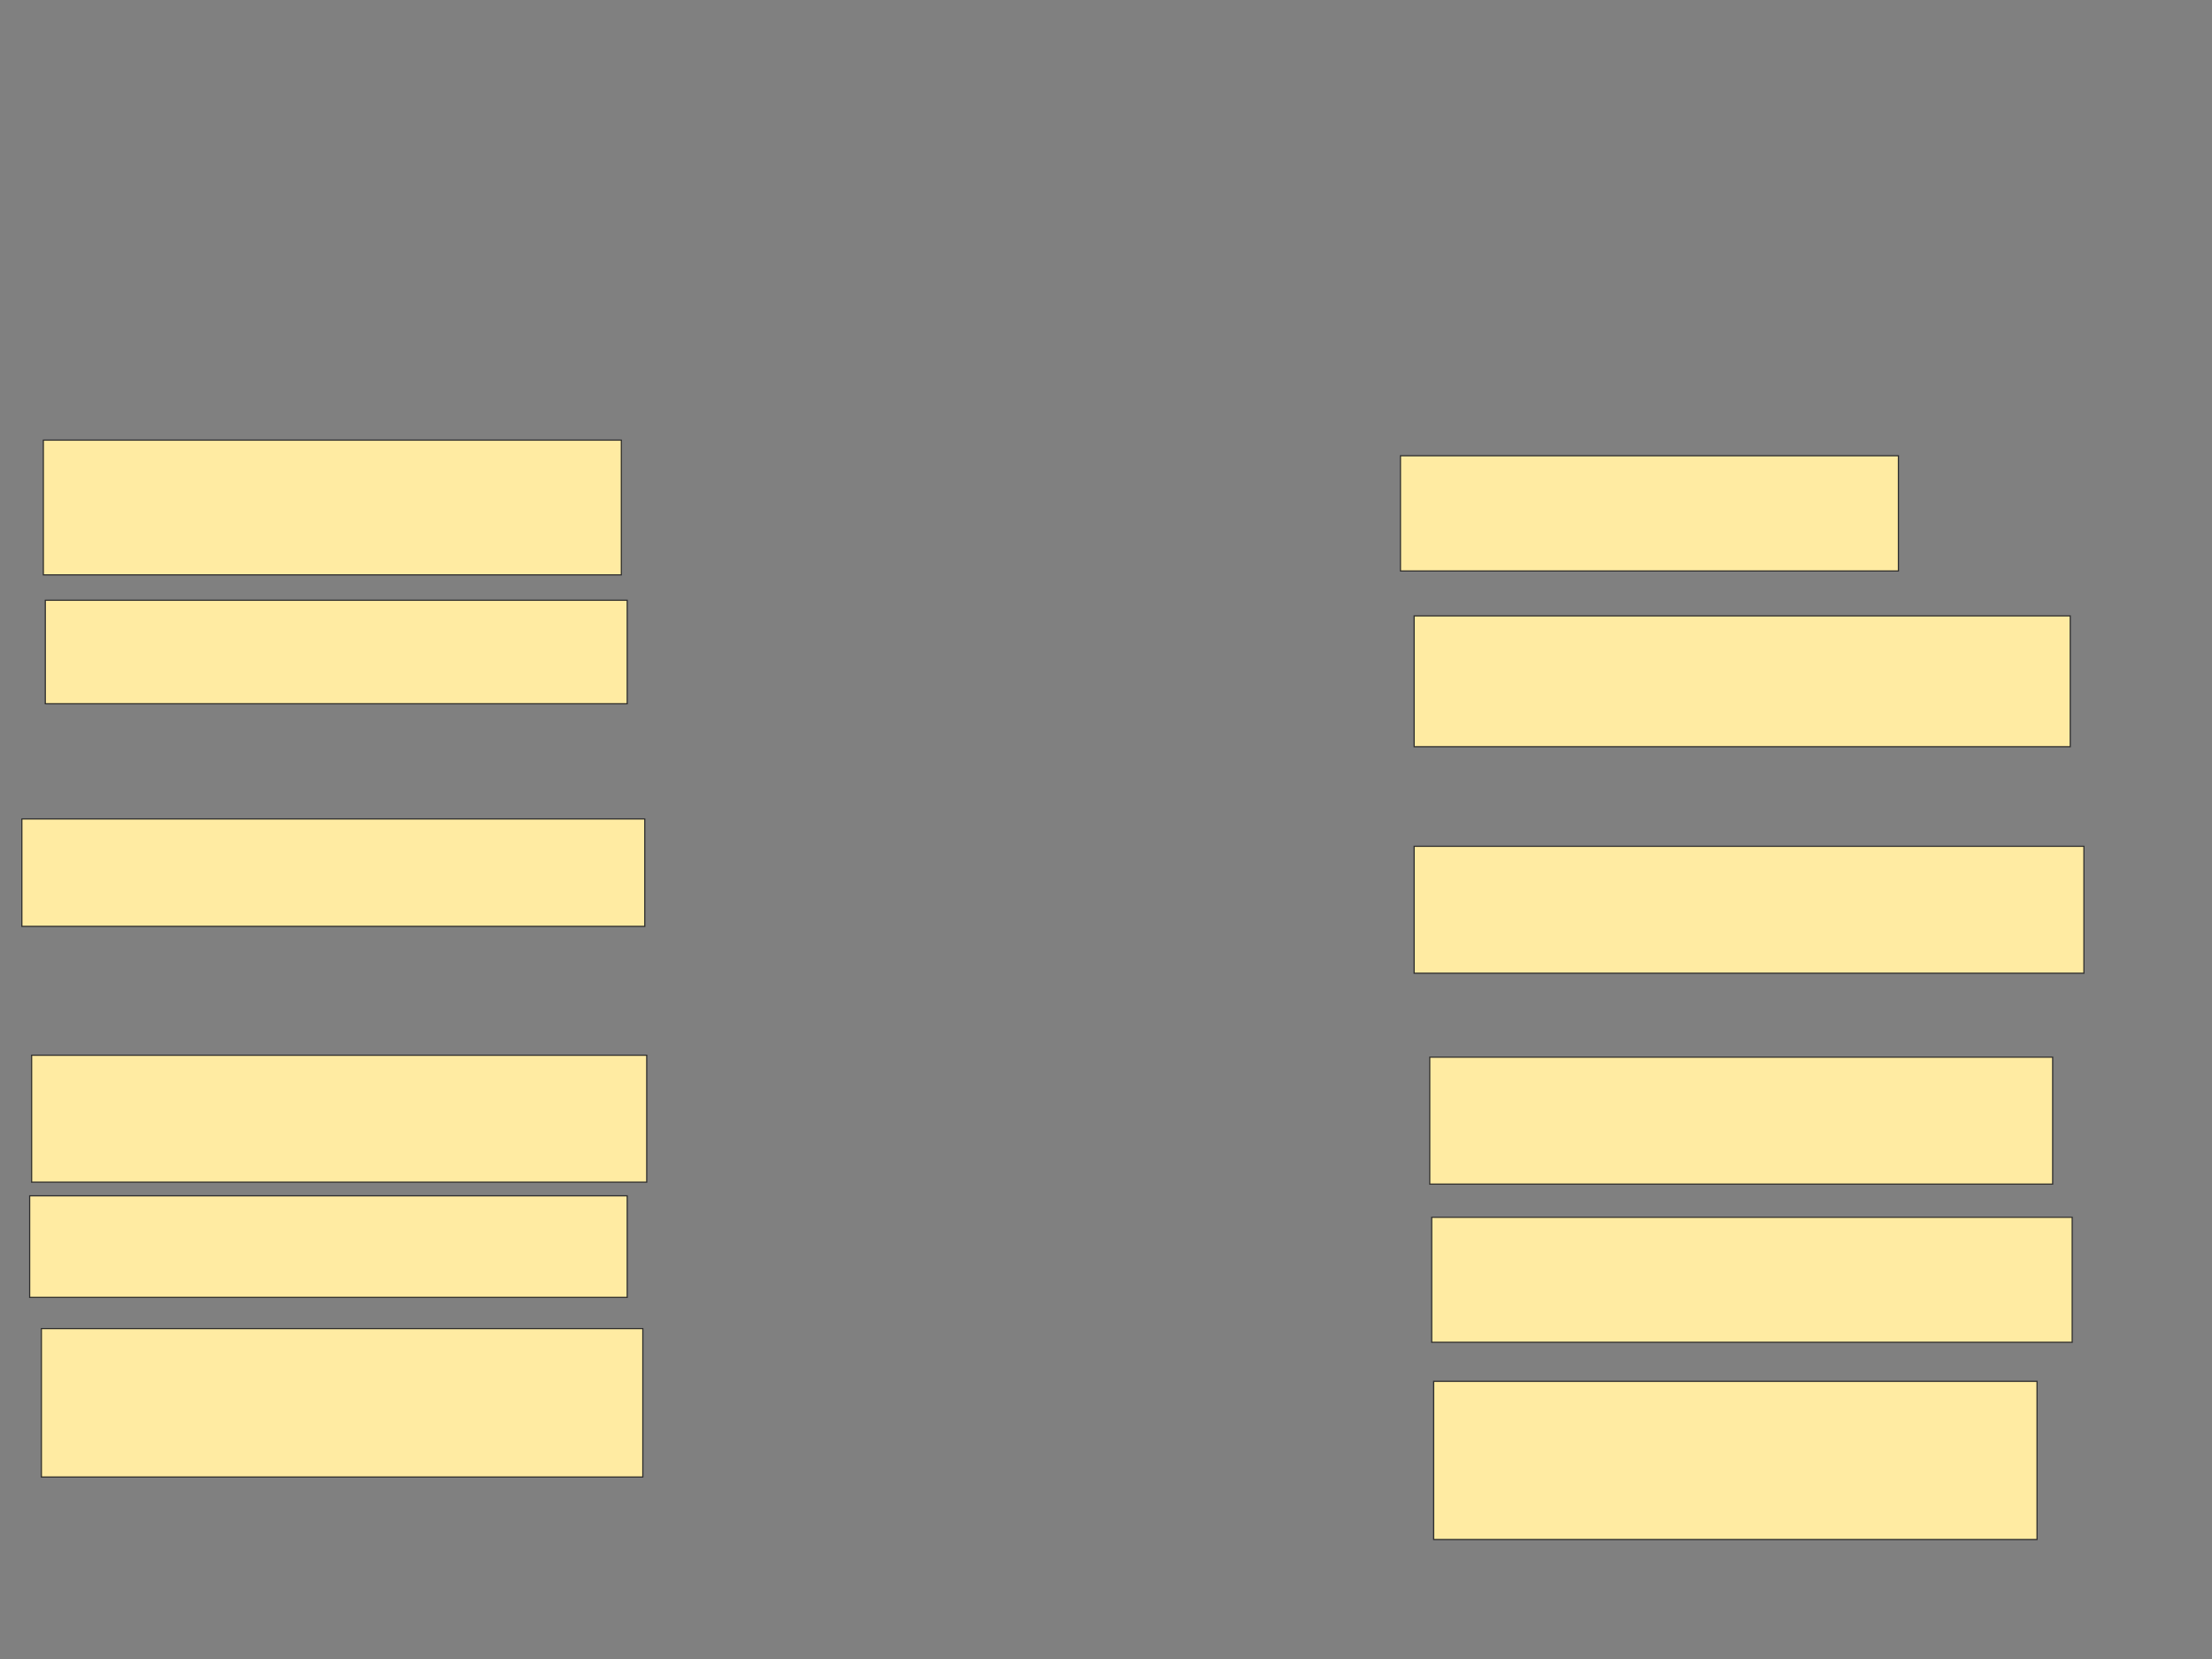 <svg height="1440" width="1920" xmlns="http://www.w3.org/2000/svg">
 <rect width="100%" height="100%" fill="#808080" stroke="none"/>
 <!-- Created with Image Occlusion Enhanced -->
 <g>
  <title>Labels</title>
 </g>
 <g>
  <title>Masks</title>
  <g id="d27c69fceff4462baf0536556bdf50c3-ao-1">
   <rect fill="#FFEBA2" height="100" stroke="#2D2D2D" width="432.203" x="1215.593" y="395.593"/>
   <rect fill="#FFEBA2" height="116.949" stroke="#2D2D2D" stroke-dasharray="null" stroke-linecap="null" stroke-linejoin="null" width="501.695" x="37.627" y="382.034"/>
  </g>
  <g id="d27c69fceff4462baf0536556bdf50c3-ao-2">
   <rect fill="#FFEBA2" height="113.559" stroke="#2D2D2D" width="569.492" x="1227.458" y="534.576"/>
   <rect fill="#FFEBA2" height="89.831" stroke="#2D2D2D" stroke-dasharray="null" stroke-linecap="null" stroke-linejoin="null" width="505.085" x="39.322" y="521.017"/>
  </g>
  <g id="d27c69fceff4462baf0536556bdf50c3-ao-3">
   <rect fill="#FFEBA2" height="110.169" stroke="#2D2D2D" width="581.356" x="1227.458" y="734.576"/>
   <rect fill="#FFEBA2" height="93.22" stroke="#2D2D2D" stroke-dasharray="null" stroke-linecap="null" stroke-linejoin="null" width="540.678" x="18.983" y="710.848"/>
  </g>
  <g id="d27c69fceff4462baf0536556bdf50c3-ao-4">
   <rect fill="#FFEBA2" height="110.169" stroke="#2D2D2D" width="540.678" x="1241.017" y="917.627"/>
   <rect fill="#FFEBA2" height="110.169" stroke="#2D2D2D" stroke-dasharray="null" stroke-linecap="null" stroke-linejoin="null" width="533.898" x="27.457" y="915.932"/>
  </g>
  <g id="d27c69fceff4462baf0536556bdf50c3-ao-5">
   <rect fill="#FFEBA2" height="108.475" stroke="#2D2D2D" width="555.932" x="1242.712" y="1056.61"/>
   <rect fill="#FFEBA2" height="88.136" stroke="#2D2D2D" stroke-dasharray="null" stroke-linecap="null" stroke-linejoin="null" width="518.644" x="25.763" y="1037.966"/>
  </g>
  <g id="d27c69fceff4462baf0536556bdf50c3-ao-6">
   <rect fill="#FFEBA2" height="137.288" stroke="#2D2D2D" stroke-dasharray="null" stroke-linecap="null" stroke-linejoin="null" width="523.729" x="1244.407" y="1198.983"/>
   <rect fill="#FFEBA2" height="128.814" stroke="#2D2D2D" stroke-dasharray="null" stroke-linecap="null" stroke-linejoin="null" width="522.034" x="35.932" y="1153.22"/>
  </g>
 </g>
</svg>